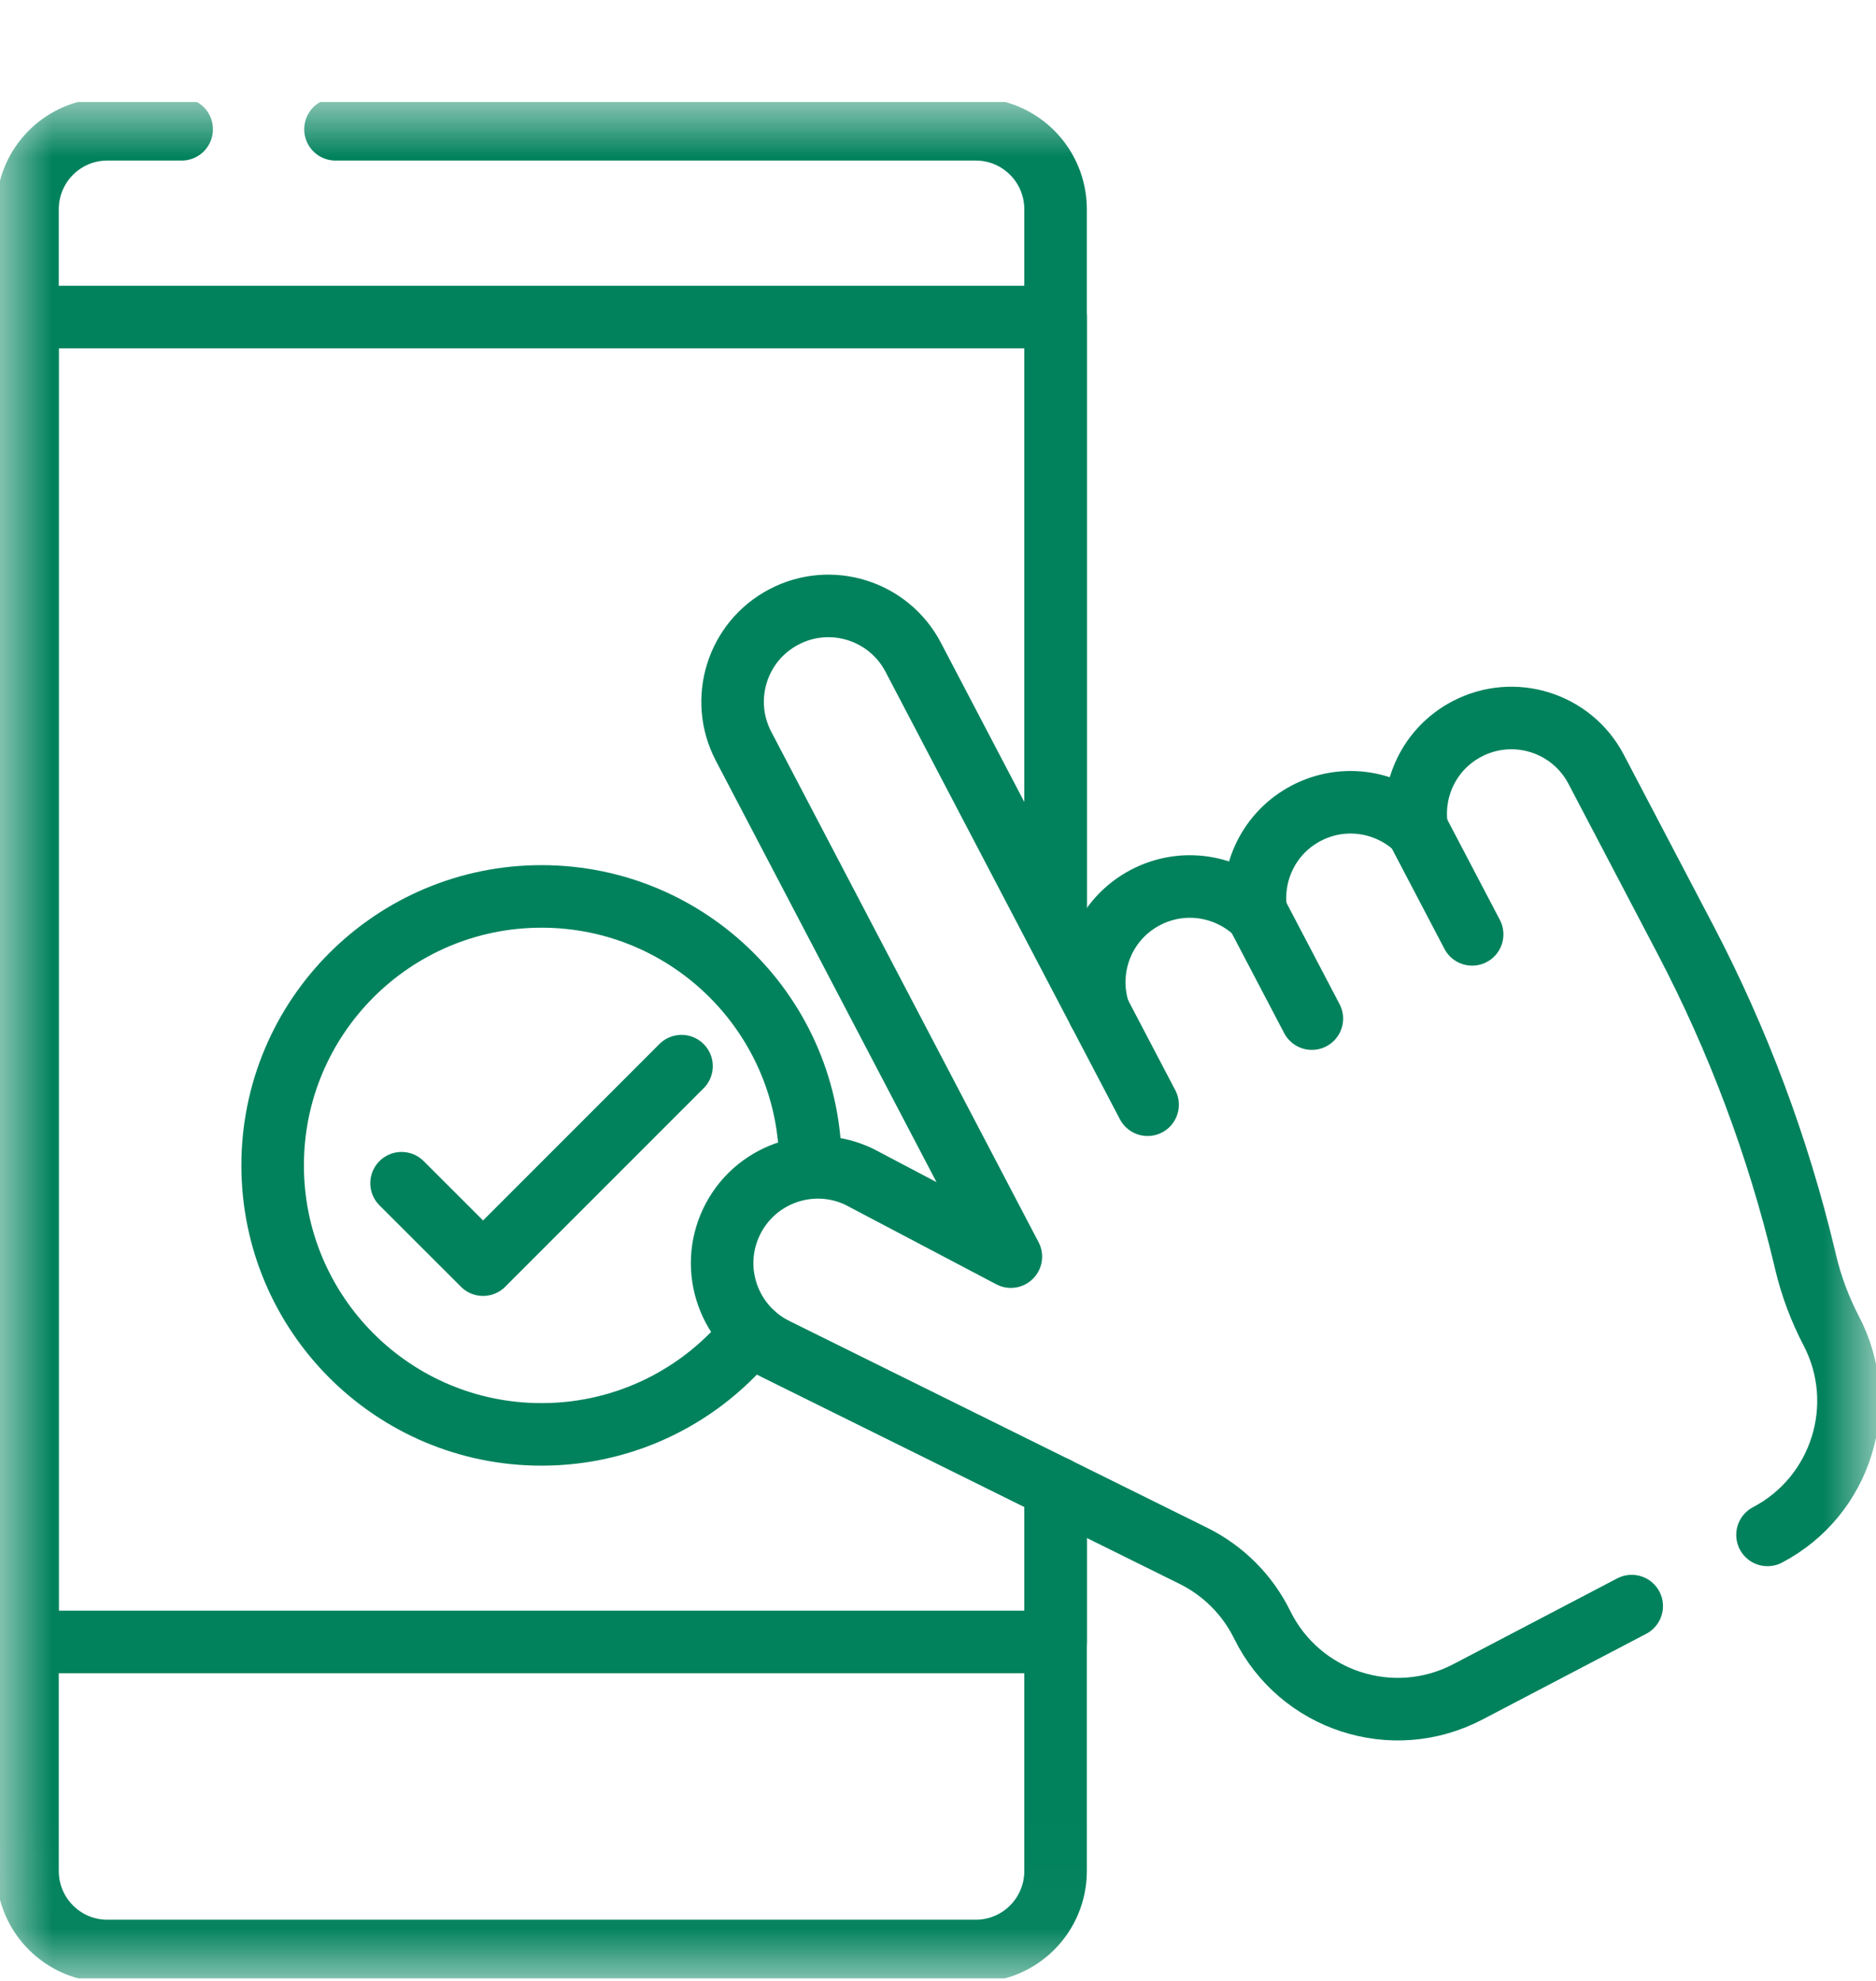 <svg width="18" height="19" viewBox="0 0 18 19" fill="none" xmlns="http://www.w3.org/2000/svg">
<g clip-path="url(#clip0_2437_343)">
<mask id="mask0_2437_343" style="mask-type:luminance" maskUnits="userSpaceOnUse" x="0" y="0" width="18" height="19">
<path d="M0 0.977H18V18.977H0V0.977Z" fill="white"/>
</mask>
<g mask="url(#mask0_2437_343)">
<path d="M3.219 1.24H9.362C9.785 1.24 10.128 1.583 10.128 2.007V8.868" stroke="#01825C" stroke-width="0.6" stroke-miterlimit="10" stroke-linecap="round" stroke-linejoin="round"/>
<path d="M10.128 14.269V17.946C10.128 18.37 9.785 18.713 9.362 18.713H1.03C0.607 18.713 0.264 18.37 0.264 17.946V2.007C0.264 1.583 0.607 1.24 1.03 1.24H1.743" stroke="#01825C" stroke-width="0.6" stroke-miterlimit="10" stroke-linecap="round" stroke-linejoin="round"/>
<path d="M10.128 14.269V15.749H0.264V3.041H10.128V8.904" stroke="#01825C" stroke-width="0.6" stroke-miterlimit="10" stroke-linecap="round" stroke-linejoin="round"/>
<path d="M7.216 12.783C6.744 13.377 6.014 13.758 5.196 13.758C3.771 13.758 2.616 12.603 2.616 11.178C2.616 9.753 3.771 8.598 5.196 8.598C6.621 8.598 7.776 9.753 7.776 11.178" stroke="#01825C" stroke-width="0.6" stroke-miterlimit="10" stroke-linecap="round" stroke-linejoin="round"/>
<path d="M3.853 11.349L4.635 12.13L6.539 10.226" stroke="#01825C" stroke-width="0.6" stroke-miterlimit="10" stroke-linecap="round" stroke-linejoin="round"/>
<path d="M16.959 14.722C17.668 14.35 17.942 13.473 17.57 12.764C17.462 12.556 17.379 12.336 17.325 12.108L17.312 12.053C17.059 10.998 16.677 9.978 16.174 9.017L15.315 7.379C15.08 6.93 14.525 6.756 14.075 6.992C13.716 7.18 13.534 7.571 13.595 7.951C13.318 7.685 12.892 7.612 12.533 7.8C12.174 7.988 11.992 8.379 12.053 8.758C11.775 8.493 11.35 8.42 10.991 8.608C10.587 8.819 10.407 9.288 10.545 9.707L8.762 6.304C8.527 5.855 7.971 5.681 7.522 5.917C7.072 6.152 6.899 6.708 7.134 7.157L9.662 11.983L9.699 12.053L8.242 11.286C7.784 11.068 7.236 11.263 7.018 11.721V11.721C6.8 12.179 6.995 12.727 7.453 12.945L11.451 14.923C11.737 15.065 11.969 15.296 12.11 15.583C12.47 16.315 13.362 16.606 14.085 16.227L15.656 15.405" stroke="#01825C" stroke-width="0.6" stroke-miterlimit="10" stroke-linecap="round" stroke-linejoin="round"/>
<path d="M10.545 9.707L11.011 10.596" stroke="#01825C" stroke-width="0.6" stroke-miterlimit="10" stroke-linecap="round" stroke-linejoin="round"/>
<path d="M12.056 8.757L12.587 9.77" stroke="#01825C" stroke-width="0.6" stroke-miterlimit="10" stroke-linecap="round" stroke-linejoin="round"/>
<path d="M13.595 7.951L14.125 8.962" stroke="#01825C" stroke-width="0.6" stroke-miterlimit="10" stroke-linecap="round" stroke-linejoin="round"/>
</g>
</g>
<defs>
<clipPath id="clip0_2437_343">
<rect width="18" height="18" fill="white" transform="translate(0 0.977)"/>
</clipPath>
</defs>
</svg>

